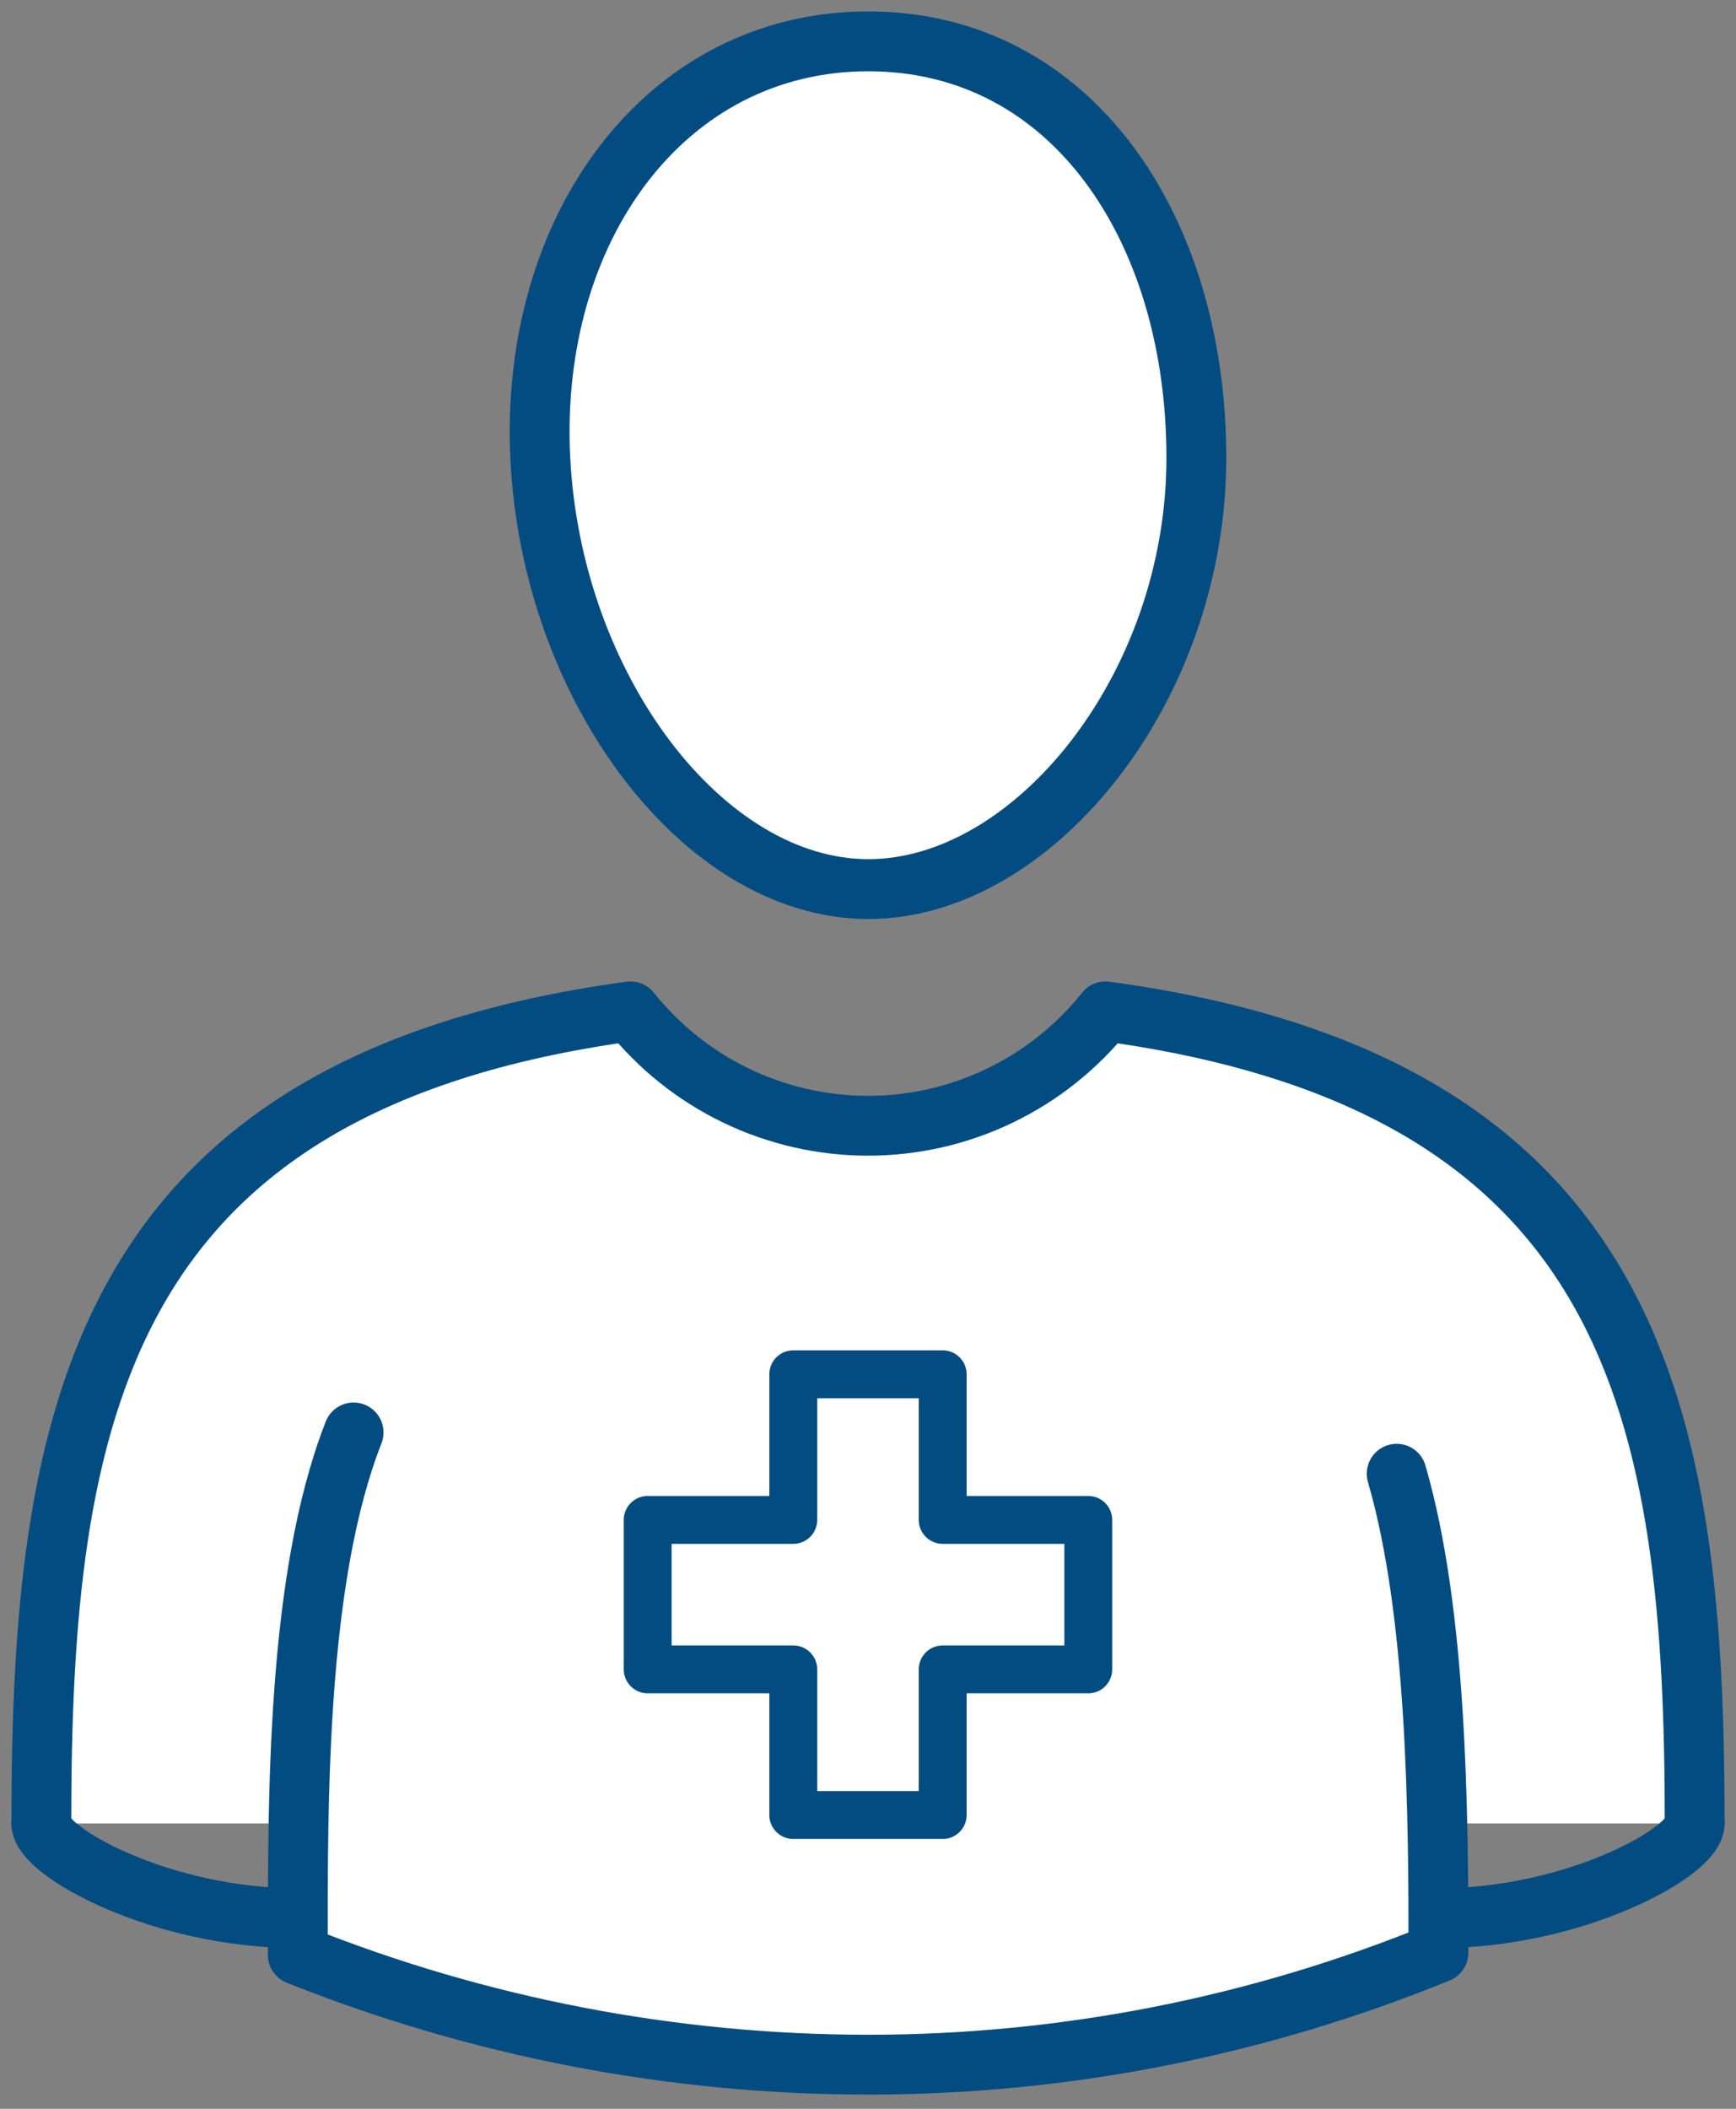 <svg width="84" height="102" viewBox="0 0 84 102" fill="none" xmlns="http://www.w3.org/2000/svg">
<rect x="0" y="0" width="84" height="102" fill="#808080" stroke="none"/>
<g id="Group 176">
<g id="Group 175">
<g id="Group 170">
<g id="Path 548">
<path d="M82 88.201C82 68.682 79.396 52.44 53.492 48.918C52.115 50.644 50.367 52.038 48.377 52.996C46.388 53.954 44.208 54.451 42 54.451C39.792 54.451 37.612 53.954 35.623 52.996C33.633 52.038 31.885 50.644 30.508 48.918C4.635 52.442 2 68.684 2 88.2" fill="white"/>
<path d="M82 88.201C82 68.682 79.396 52.44 53.492 48.918C52.115 50.644 50.367 52.038 48.377 52.996C46.388 53.954 44.208 54.451 42 54.451C39.792 54.451 37.612 53.954 35.623 52.996C33.633 52.038 31.885 50.644 30.508 48.918C4.635 52.442 2 68.684 2 88.2" stroke="#034C81" stroke-width="2.895" stroke-linecap="round" stroke-linejoin="round"/>
</g>
</g>
<g id="Group 171">
<path id="Path 549" d="M57.888 22.148C57.888 33.274 50.002 43.006 42.016 43.004C34.031 43.002 26.683 33.261 26.143 22.148C25.603 11.035 32.198 2 42.016 2C51.835 2 57.888 11.02 57.888 22.148Z" fill="white"/>
<path id="Path 550" d="M57.888 22.148C57.888 33.274 50.002 43.006 42.016 43.004C34.031 43.002 26.683 33.261 26.143 22.148C25.603 11.035 32.198 2 42.016 2C51.835 2 57.888 11.02 57.888 22.148Z" stroke="#034C81" stroke-width="2.895" stroke-linecap="round" stroke-linejoin="round"/>
</g>
<g id="Group 172">
<g id="Path 551">
<path d="M17.11 69.286C14.332 76.364 14.409 87.137 14.409 94.556C23.188 98.062 32.554 99.864 42.007 99.866C51.47 99.868 60.842 98.028 69.603 94.45C69.603 87.716 69.545 78.021 67.581 71.283" fill="white"/>
<path d="M17.11 69.286C14.332 76.364 14.409 87.137 14.409 94.556C23.188 98.062 32.554 99.864 42.007 99.866C51.47 99.868 60.842 98.028 69.603 94.45C69.603 87.716 69.545 78.021 67.581 71.283" stroke="#034C81" stroke-width="2.895" stroke-linecap="round" stroke-linejoin="round"/>
</g>
</g>
<g id="Group 173">
<g id="Path 552">
<path d="M2 88.201C2 89.569 7.802 92.777 14.345 92.777L2 88.201Z" fill="white"/>
<path d="M2 88.201C2 89.569 7.802 92.777 14.345 92.777" stroke="#034C81" stroke-width="2.895" stroke-linecap="round" stroke-linejoin="round"/>
</g>
</g>
<g id="Group 174">
<g id="Path 553">
<path d="M82 88.201C82 89.569 76.198 92.777 69.655 92.777L82 88.201Z" fill="white"/>
<path d="M82 88.201C82 89.569 76.198 92.777 69.655 92.777" stroke="#034C81" stroke-width="2.895" stroke-linecap="round" stroke-linejoin="round"/>
</g>
</g>
</g>
<path id="Path 555" d="M52.658 73.516H45.614V66.472H38.384V73.516H31.34V80.746H38.384V87.791H45.614V80.746H52.658V73.516Z" fill="white" stroke="#034C81" stroke-width="2.316" stroke-linecap="round" stroke-linejoin="round"/>
</g>
</svg>
